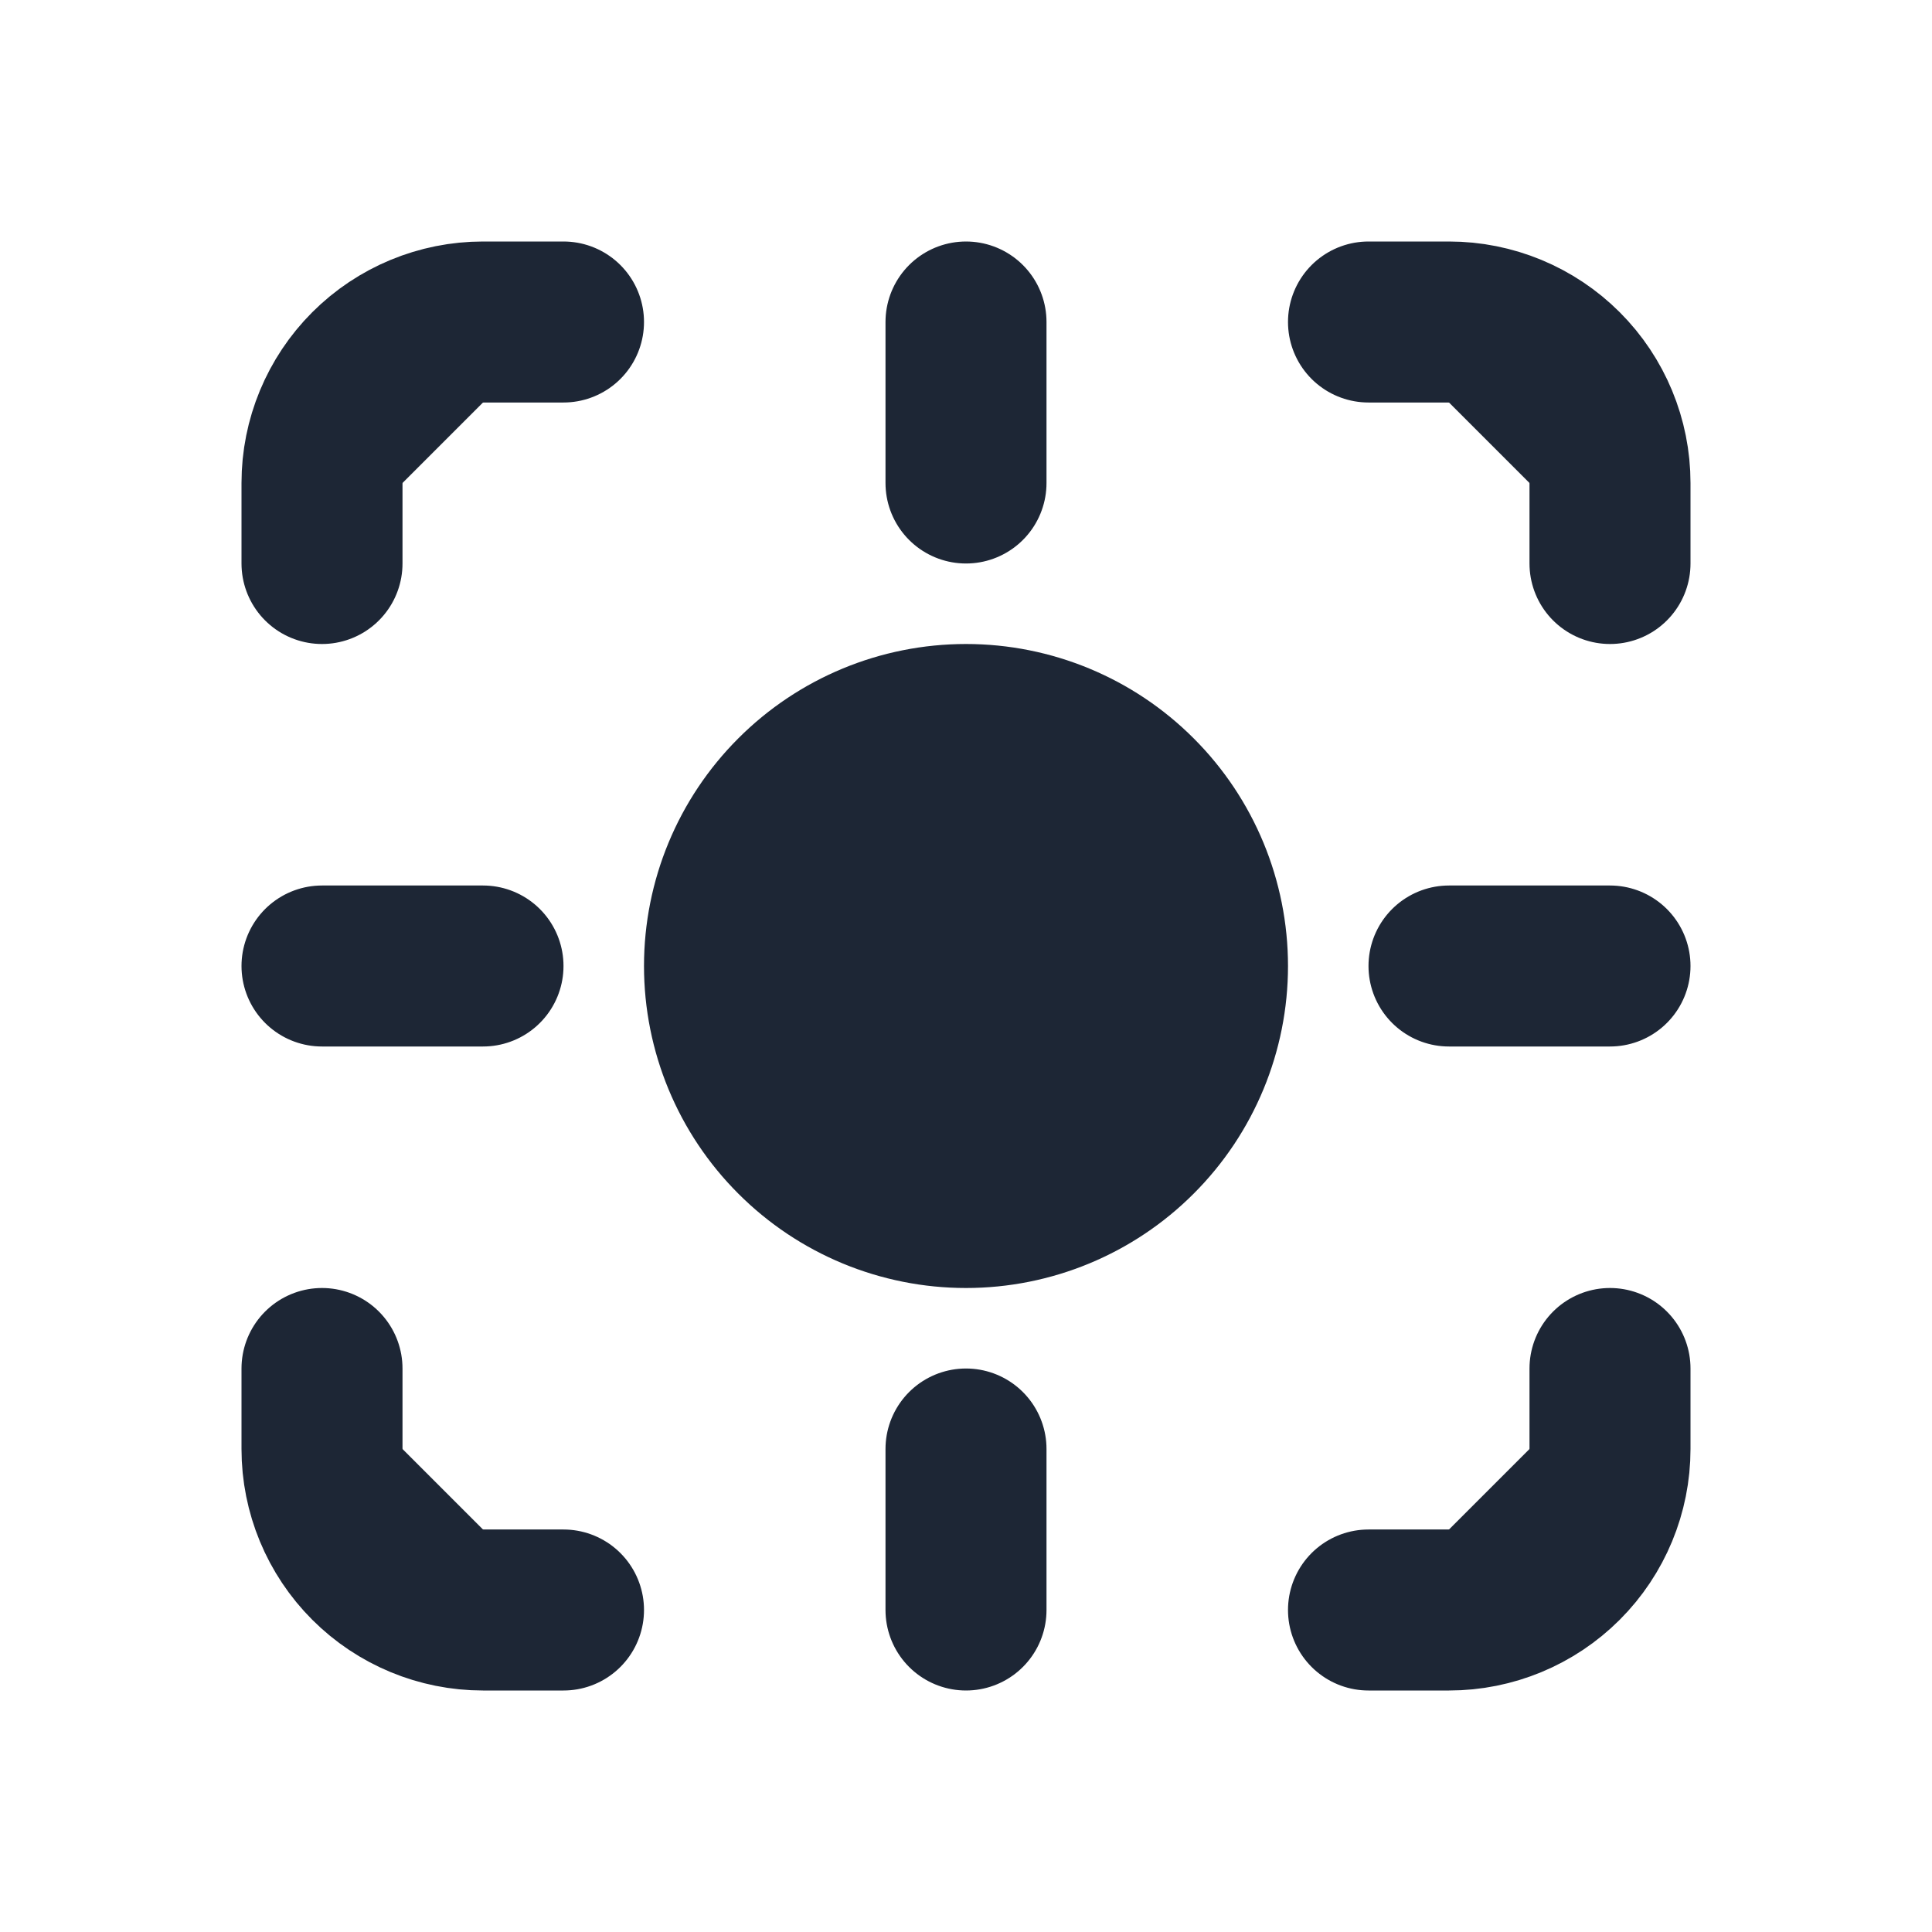 <svg width="24" height="24" viewBox="0 0 24 24" fill="none" xmlns="http://www.w3.org/2000/svg">
<path d="M17 4H18C18.53 4 19.039 4.211 19.414 4.586C19.789 4.961 20 5.47 20 6V7" fill="#1D2635"/>
<path d="M20 17V18C20 18.53 19.789 19.039 19.414 19.414C19.039 19.789 18.53 20 18 20H17" fill="#1D2635"/>
<path d="M7 20H6C5.47 20 4.961 19.789 4.586 19.414C4.211 19.039 4 18.53 4 18V17" fill="#1D2635"/>
<path d="M4 7V6C4 5.47 4.211 4.961 4.586 4.586C4.961 4.211 5.47 4 6 4H7" fill="#1D2635"/>
<path d="M9 12C9 12.796 9.316 13.559 9.879 14.121C10.441 14.684 11.204 15 12 15C12.796 15 13.559 14.684 14.121 14.121C14.684 13.559 15 12.796 15 12C15 11.204 14.684 10.441 14.121 9.879C13.559 9.316 12.796 9 12 9C11.204 9 10.441 9.316 9.879 9.879C9.316 10.441 9 11.204 9 12Z" fill="#1D2635"/>
<path d="M12 18V20V18Z" fill="#1D2635"/>
<path d="M4 12H6H4Z" fill="#1D2635"/>
<path d="M12 4V6V4Z" fill="#1D2635"/>
<path d="M20 12H18H20Z" fill="#1D2635"/>
<path d="M17 4H18C18.53 4 19.039 4.211 19.414 4.586C19.789 4.961 20 5.47 20 6V7M20 17V18C20 18.53 19.789 19.039 19.414 19.414C19.039 19.789 18.53 20 18 20H17M7 20H6C5.47 20 4.961 19.789 4.586 19.414C4.211 19.039 4 18.53 4 18V17M4 7V6C4 5.47 4.211 4.961 4.586 4.586C4.961 4.211 5.47 4 6 4H7M12 18V20M4 12H6M12 4V6M20 12H18M9 12C9 12.796 9.316 13.559 9.879 14.121C10.441 14.684 11.204 15 12 15C12.796 15 13.559 14.684 14.121 14.121C14.684 13.559 15 12.796 15 12C15 11.204 14.684 10.441 14.121 9.879C13.559 9.316 12.796 9 12 9C11.204 9 10.441 9.316 9.879 9.879C9.316 10.441 9 11.204 9 12Z" stroke="#1D2635" stroke-width="2" stroke-linecap="round" stroke-linejoin="round"/>
</svg>
